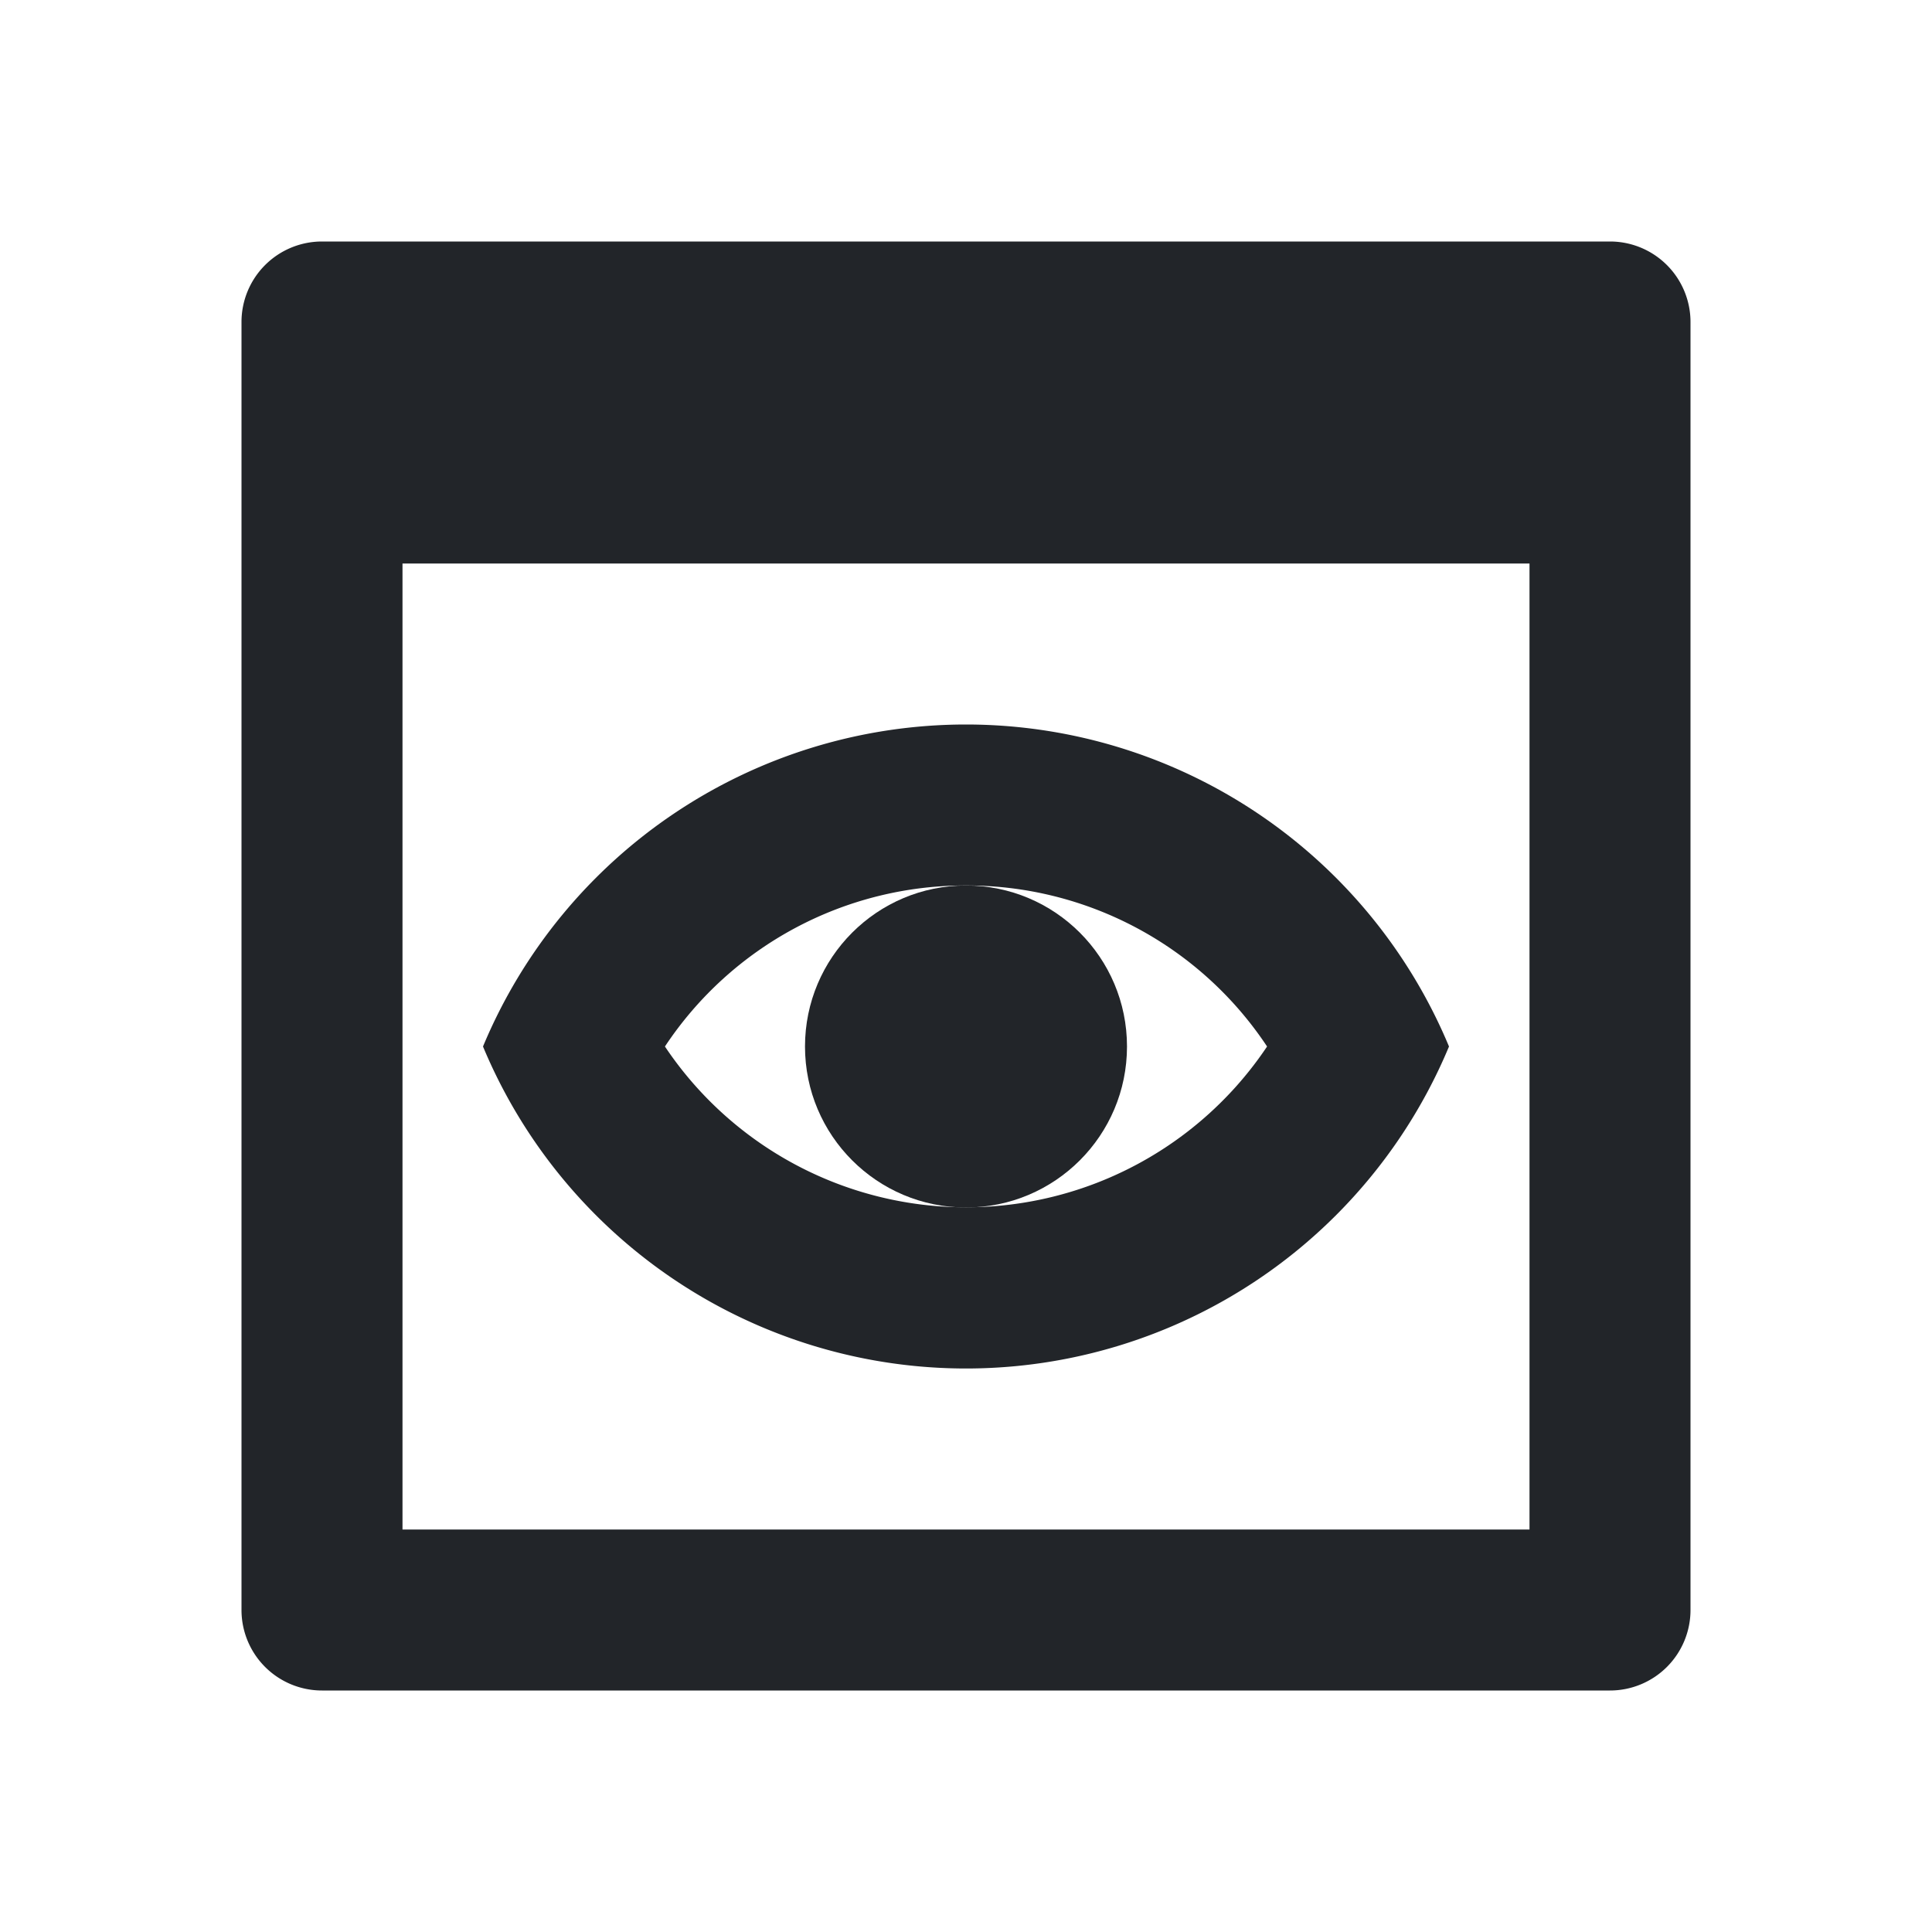 <svg xmlns="http://www.w3.org/2000/svg" viewBox="0 0 24 24">
    <rect width="24" height="24" style="fill:none"/>
    <path d="M20,3H4A1,1,0,0,0,3,4V20a1,1,0,0,0,1,1H20a1,1,0,0,0,1-1V4A1,1,0,0,0,20,3ZM19,19H5V7H19Z" style="fill:#222529"/>
    <circle cx="12" cy="13" r="2" style="fill:#222529"/>
    <path d="M12,11a4.47,4.47,0,0,1,3.74,2,4.5,4.5,0,0,1-7.48,0A4.47,4.47,0,0,1,12,11m0-2a6.5,6.5,0,0,0-6,4,6.5,6.5,0,0,0,12,0,6.5,6.5,0,0,0-6-4Z" style="fill:#222529"/>
</svg>